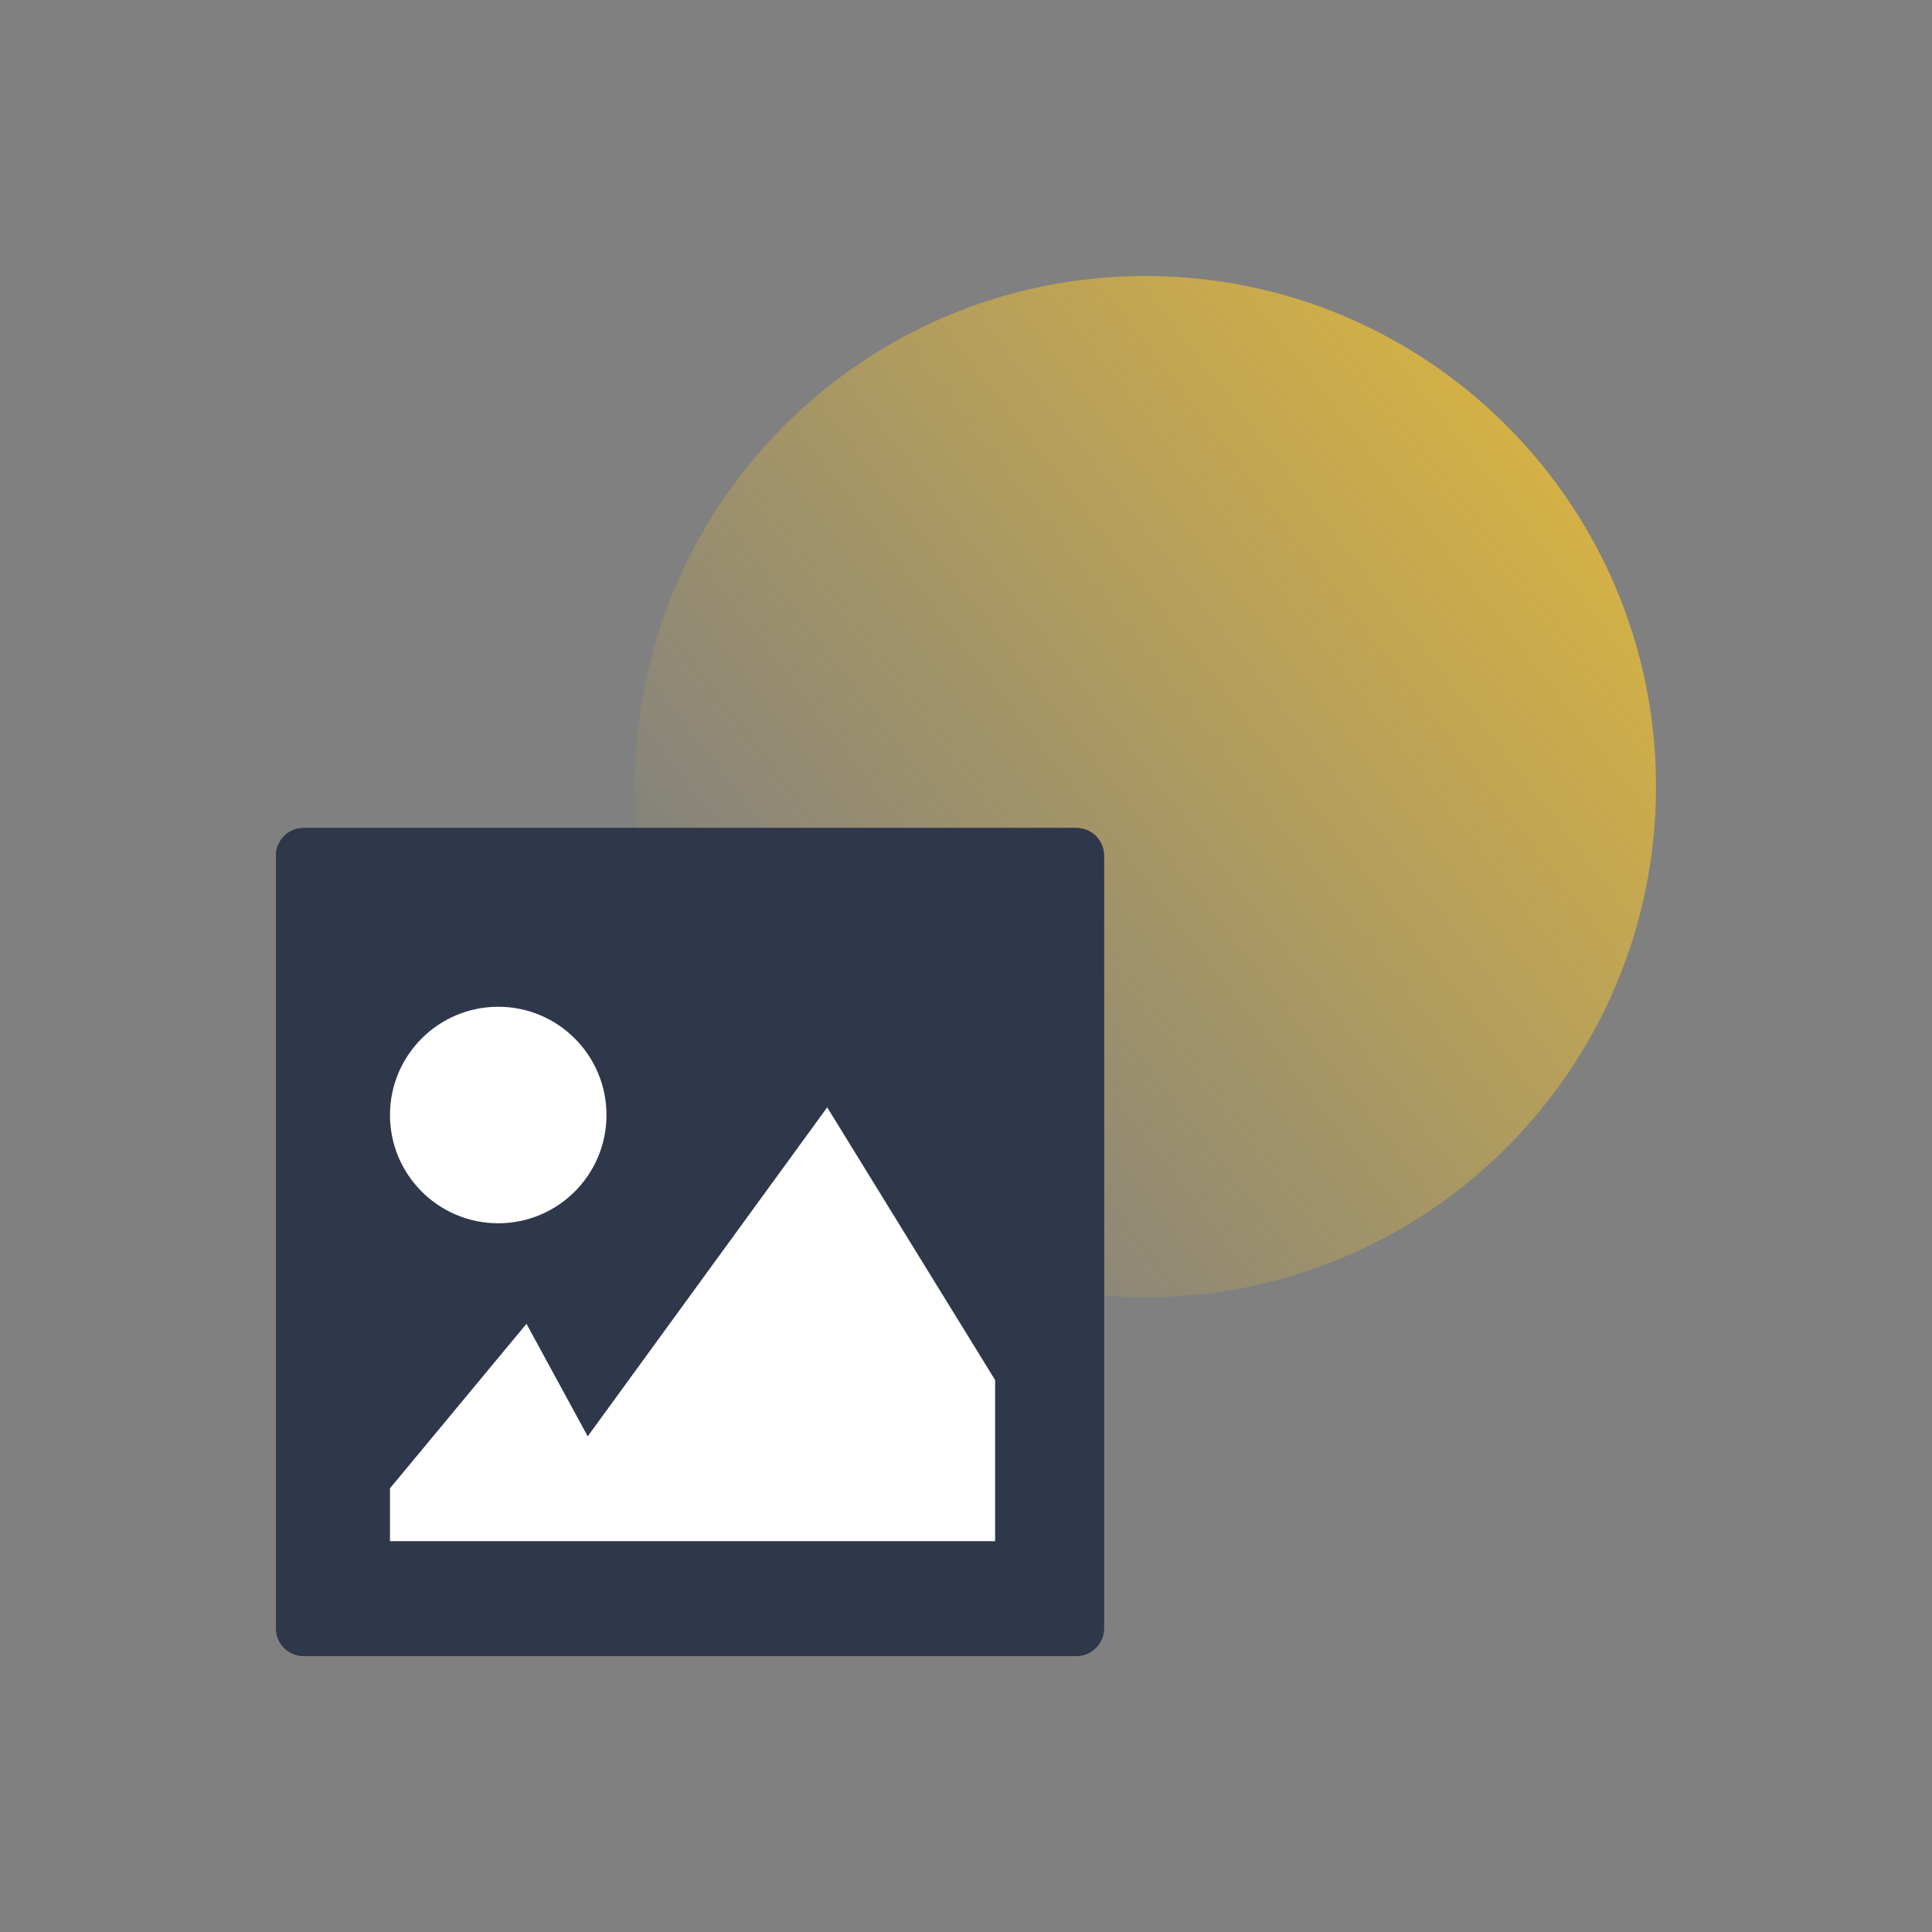 <svg width="70" height="70" viewBox="0 0 70 70" fill="none" xmlns="http://www.w3.org/2000/svg">
<rect x="0" y="0" width="70" height="70" fill="#808080" stroke="none"/>
<path opacity="0.7" d="M60 28.5C60 38.717 51.717 47 41.5 47C31.283 47 23 38.717 23 28.5C23 18.283 31.283 10 41.5 10C51.717 10 60 18.283 60 28.5Z" fill="url(#paint0_linear_2813_653)"/>
<path d="M10 31C10 30.448 10.448 30 11 30H39C39.552 30 40 30.448 40 31V59C40 59.552 39.552 60 39 60H11C10.448 60 10 59.552 10 59V31Z" fill="#2F374A"/>
<path fill-rule="evenodd" clip-rule="evenodd" d="M12 32V58H38V32H12ZM11 30C10.448 30 10 30.448 10 31V59C10 59.552 10.448 60 11 60H39C39.552 60 40 59.552 40 59V31C40 30.448 39.552 30 39 30H11Z" fill="#2F374A"/>
<path d="M14.13 53.924V55.839H36.055V50.002L29.971 40.121L21.294 52.041L19.075 47.964L14.13 53.924Z" fill="white"/>
<path d="M21.974 40.399C21.974 42.565 20.218 44.321 18.052 44.321C15.886 44.321 14.13 42.565 14.13 40.399C14.13 38.233 15.886 36.477 18.052 36.477C20.218 36.477 21.974 38.233 21.974 40.399Z" fill="white"/>
<defs>
<linearGradient id="paint0_linear_2813_653" x1="56.375" y1="17.312" x2="27.5" y2="39.625" gradientUnits="userSpaceOnUse">
<stop stop-color="#F8C62C"/>
<stop offset="1" stop-color="#F8C62C" stop-opacity="0"/>
</linearGradient>
</defs>
</svg>
